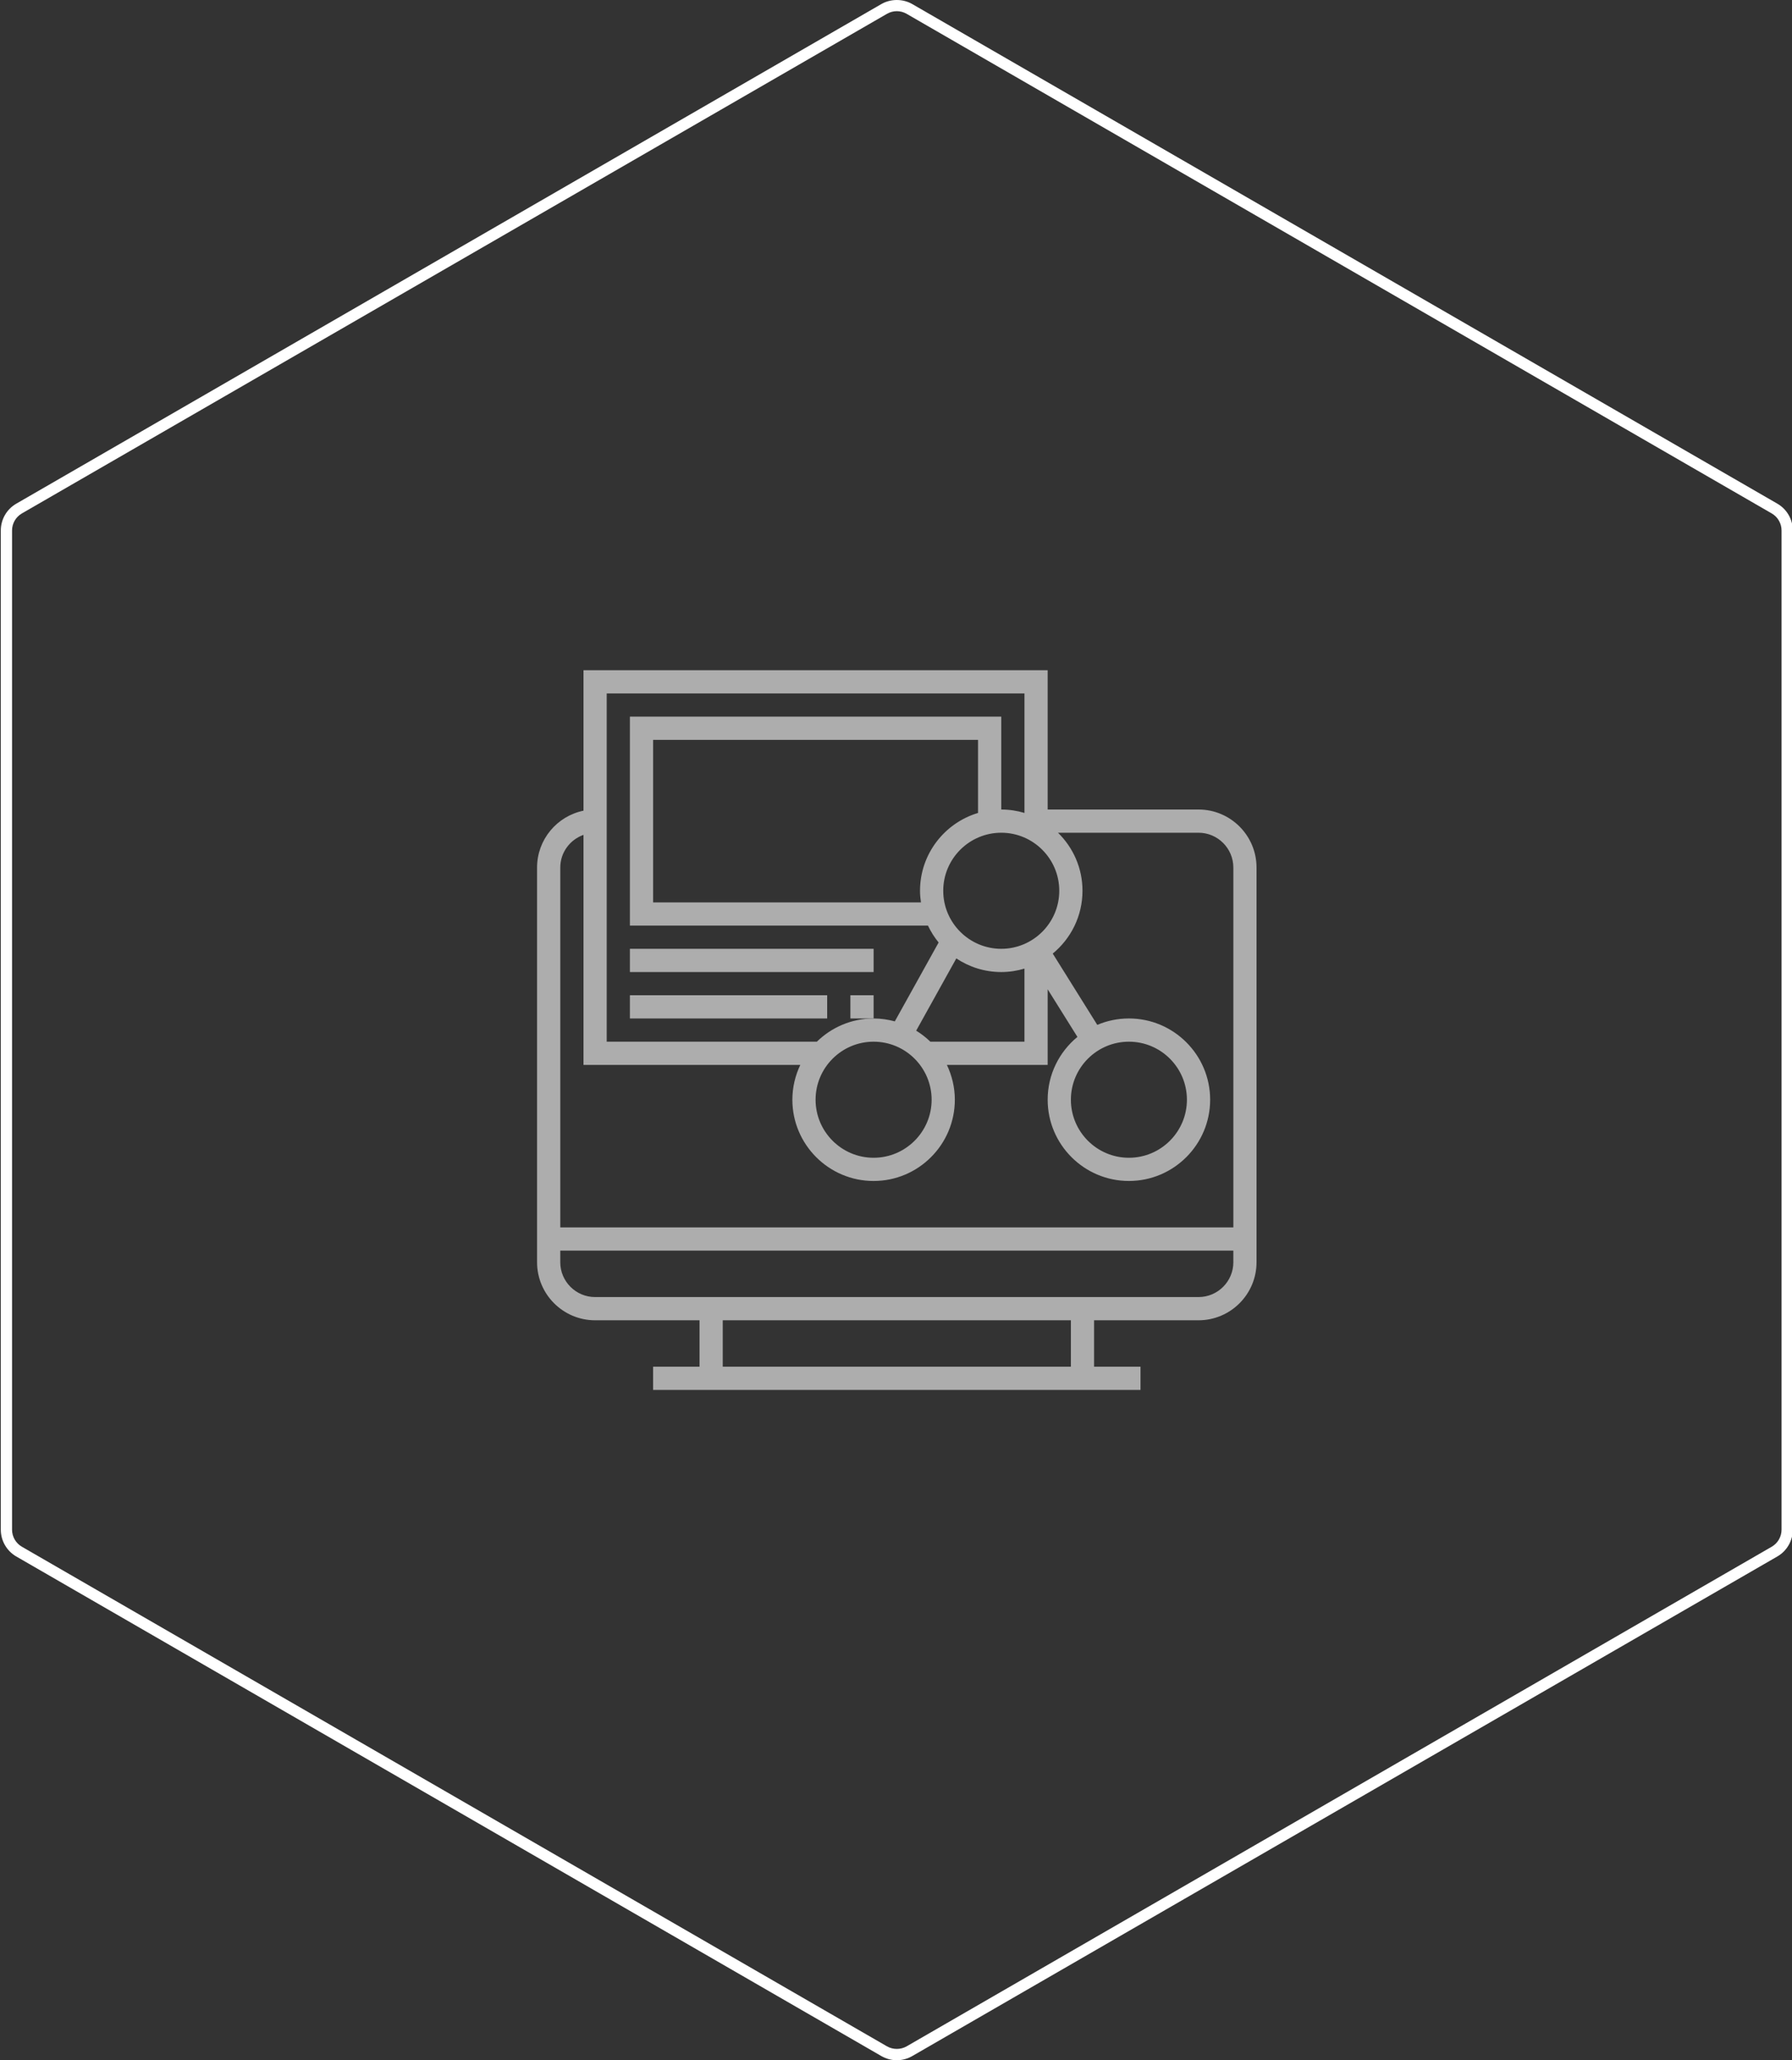 <?xml version="1.0" encoding="utf-8"?>
<!-- Generator: Adobe Illustrator 16.0.0, SVG Export Plug-In . SVG Version: 6.00 Build 0)  -->
<!DOCTYPE svg PUBLIC "-//W3C//DTD SVG 1.1//EN" "http://www.w3.org/Graphics/SVG/1.1/DTD/svg11.dtd">
<svg version="1.1" id="Capa_1" xmlns="http://www.w3.org/2000/svg" xmlns:xlink="http://www.w3.org/1999/xlink" x="0px" y="0px"
	 width="159.298px" height="183.084px" viewBox="0 0 159.298 183.084" enable-background="new 0 0 159.298 183.084"
	 xml:space="preserve">
<rect x="0" y="0" width="159.298" height="183.084" fill="#333333" stroke="none"/>
<g id="AOT_icon">
	<g opacity="0.6">
		<g>
			<g>
				<rect x="55.994" y="84.318" fill="#FFFFFF" width="21.664" height="2.063"/>
				<path fill="#FFFFFF" d="M106.543,71.939H93.131V59.56H51.869v12.483c-2.352,0.48-4.127,2.563-4.127,5.054v35.074
					c0,2.844,2.314,5.158,5.158,5.158h9.283v4.126h-4.125v2.063h43.326v-2.063h-4.127v-4.126h9.285c2.844,0,5.156-2.314,5.156-5.158
					V77.097C111.699,74.253,109.387,71.939,106.543,71.939z M94.162,79.16c0,2.844-2.313,5.158-5.156,5.158
					s-5.158-2.314-5.158-5.158c0-2.844,2.314-5.158,5.158-5.158S94.162,76.316,94.162,79.16z M82.701,92.571
					c-0.379-0.372-0.803-0.698-1.258-0.979l3.568-6.421c1.145,0.764,2.518,1.21,3.994,1.21c0.717,0,1.408-0.108,2.063-0.304v6.494
					H82.701z M82.816,97.729c0,2.844-2.314,5.158-5.158,5.158s-5.158-2.314-5.158-5.158c0-2.844,2.314-5.158,5.158-5.158
					S82.816,94.884,82.816,97.729z M81.867,80.191H58.059V65.75h28.883v6.494c-2.979,0.891-5.158,3.653-5.158,6.917
					C81.783,79.511,81.818,79.854,81.867,80.191z M53.932,61.623h37.137v10.62c-0.654-0.196-1.346-0.304-2.063-0.304v-8.252H55.994
					v18.568H82.49c0.258,0.539,0.572,1.045,0.949,1.5l-3.896,7.012c-0.602-0.164-1.232-0.259-1.885-0.259
					c-1.963,0-3.742,0.79-5.043,2.063H53.932V61.623z M95.195,121.455H64.248v-4.126h30.947V121.455z M109.637,112.171
					c0,1.706-1.389,3.094-3.094,3.094H52.9c-1.707,0-3.096-1.388-3.096-3.094v-1.032h59.832V112.171z M109.637,109.076H49.805
					V77.097c0-1.343,0.865-2.478,2.064-2.905v20.442h19.273c-0.447,0.94-0.705,1.987-0.705,3.095c0,3.981,3.238,7.221,7.221,7.221
					s7.221-3.24,7.221-7.221c0-1.108-0.26-2.155-0.707-3.095h8.959v-6.719l2.646,4.232c-1.615,1.326-2.646,3.335-2.646,5.581
					c0,3.981,3.24,7.221,7.223,7.221c3.98,0,7.221-3.24,7.221-7.221c0-3.98-3.24-7.221-7.221-7.221c-0.998,0-1.947,0.204-2.813,0.57
					l-3.959-6.336c1.613-1.326,2.645-3.335,2.645-5.581c0-2.02-0.836-3.846-2.178-5.158h12.494c1.705,0,3.094,1.389,3.094,3.095
					V109.076z M100.354,92.571c2.844,0,5.156,2.313,5.156,5.158c0,2.844-2.313,5.158-5.156,5.158c-2.846,0-5.158-2.314-5.158-5.158
					C95.195,94.884,97.508,92.571,100.354,92.571z"/>
				<rect x="75.594" y="88.444" fill="#FFFFFF" width="2.064" height="2.063"/>
				<rect x="55.994" y="88.444" fill="#FFFFFF" width="17.537" height="2.063"/>
			</g>
		</g>
	</g>
	<g>
		<path fill="#FFFFFF" d="M79.721,183.085c-0.482,0-0.957-0.127-1.373-0.369L1.445,138.318c-0.848-0.489-1.374-1.4-1.374-2.379
			V47.14c0-0.979,0.526-1.89,1.375-2.379L78.348,0.361c0.832-0.481,1.912-0.481,2.746,0l76.902,44.399
			c0.848,0.489,1.373,1.4,1.373,2.379v88.799c0,0.979-0.525,1.89-1.373,2.379l-76.902,44.399
			C80.676,182.958,80.201,183.085,79.721,183.085z M79.721,0.993c-0.307,0-0.607,0.081-0.873,0.234l-76.903,44.4
			c-0.539,0.311-0.874,0.891-0.874,1.513v88.799c0,0.622,0.335,1.202,0.874,1.513l76.903,44.399c0.531,0.307,1.215,0.306,1.746,0
			l76.902-44.399c0.539-0.311,0.873-0.891,0.873-1.513V47.14c0-0.622-0.334-1.202-0.873-1.513L80.594,1.228
			C80.328,1.074,80.025,0.993,79.721,0.993z"/>
	</g>
</g>
</svg>
